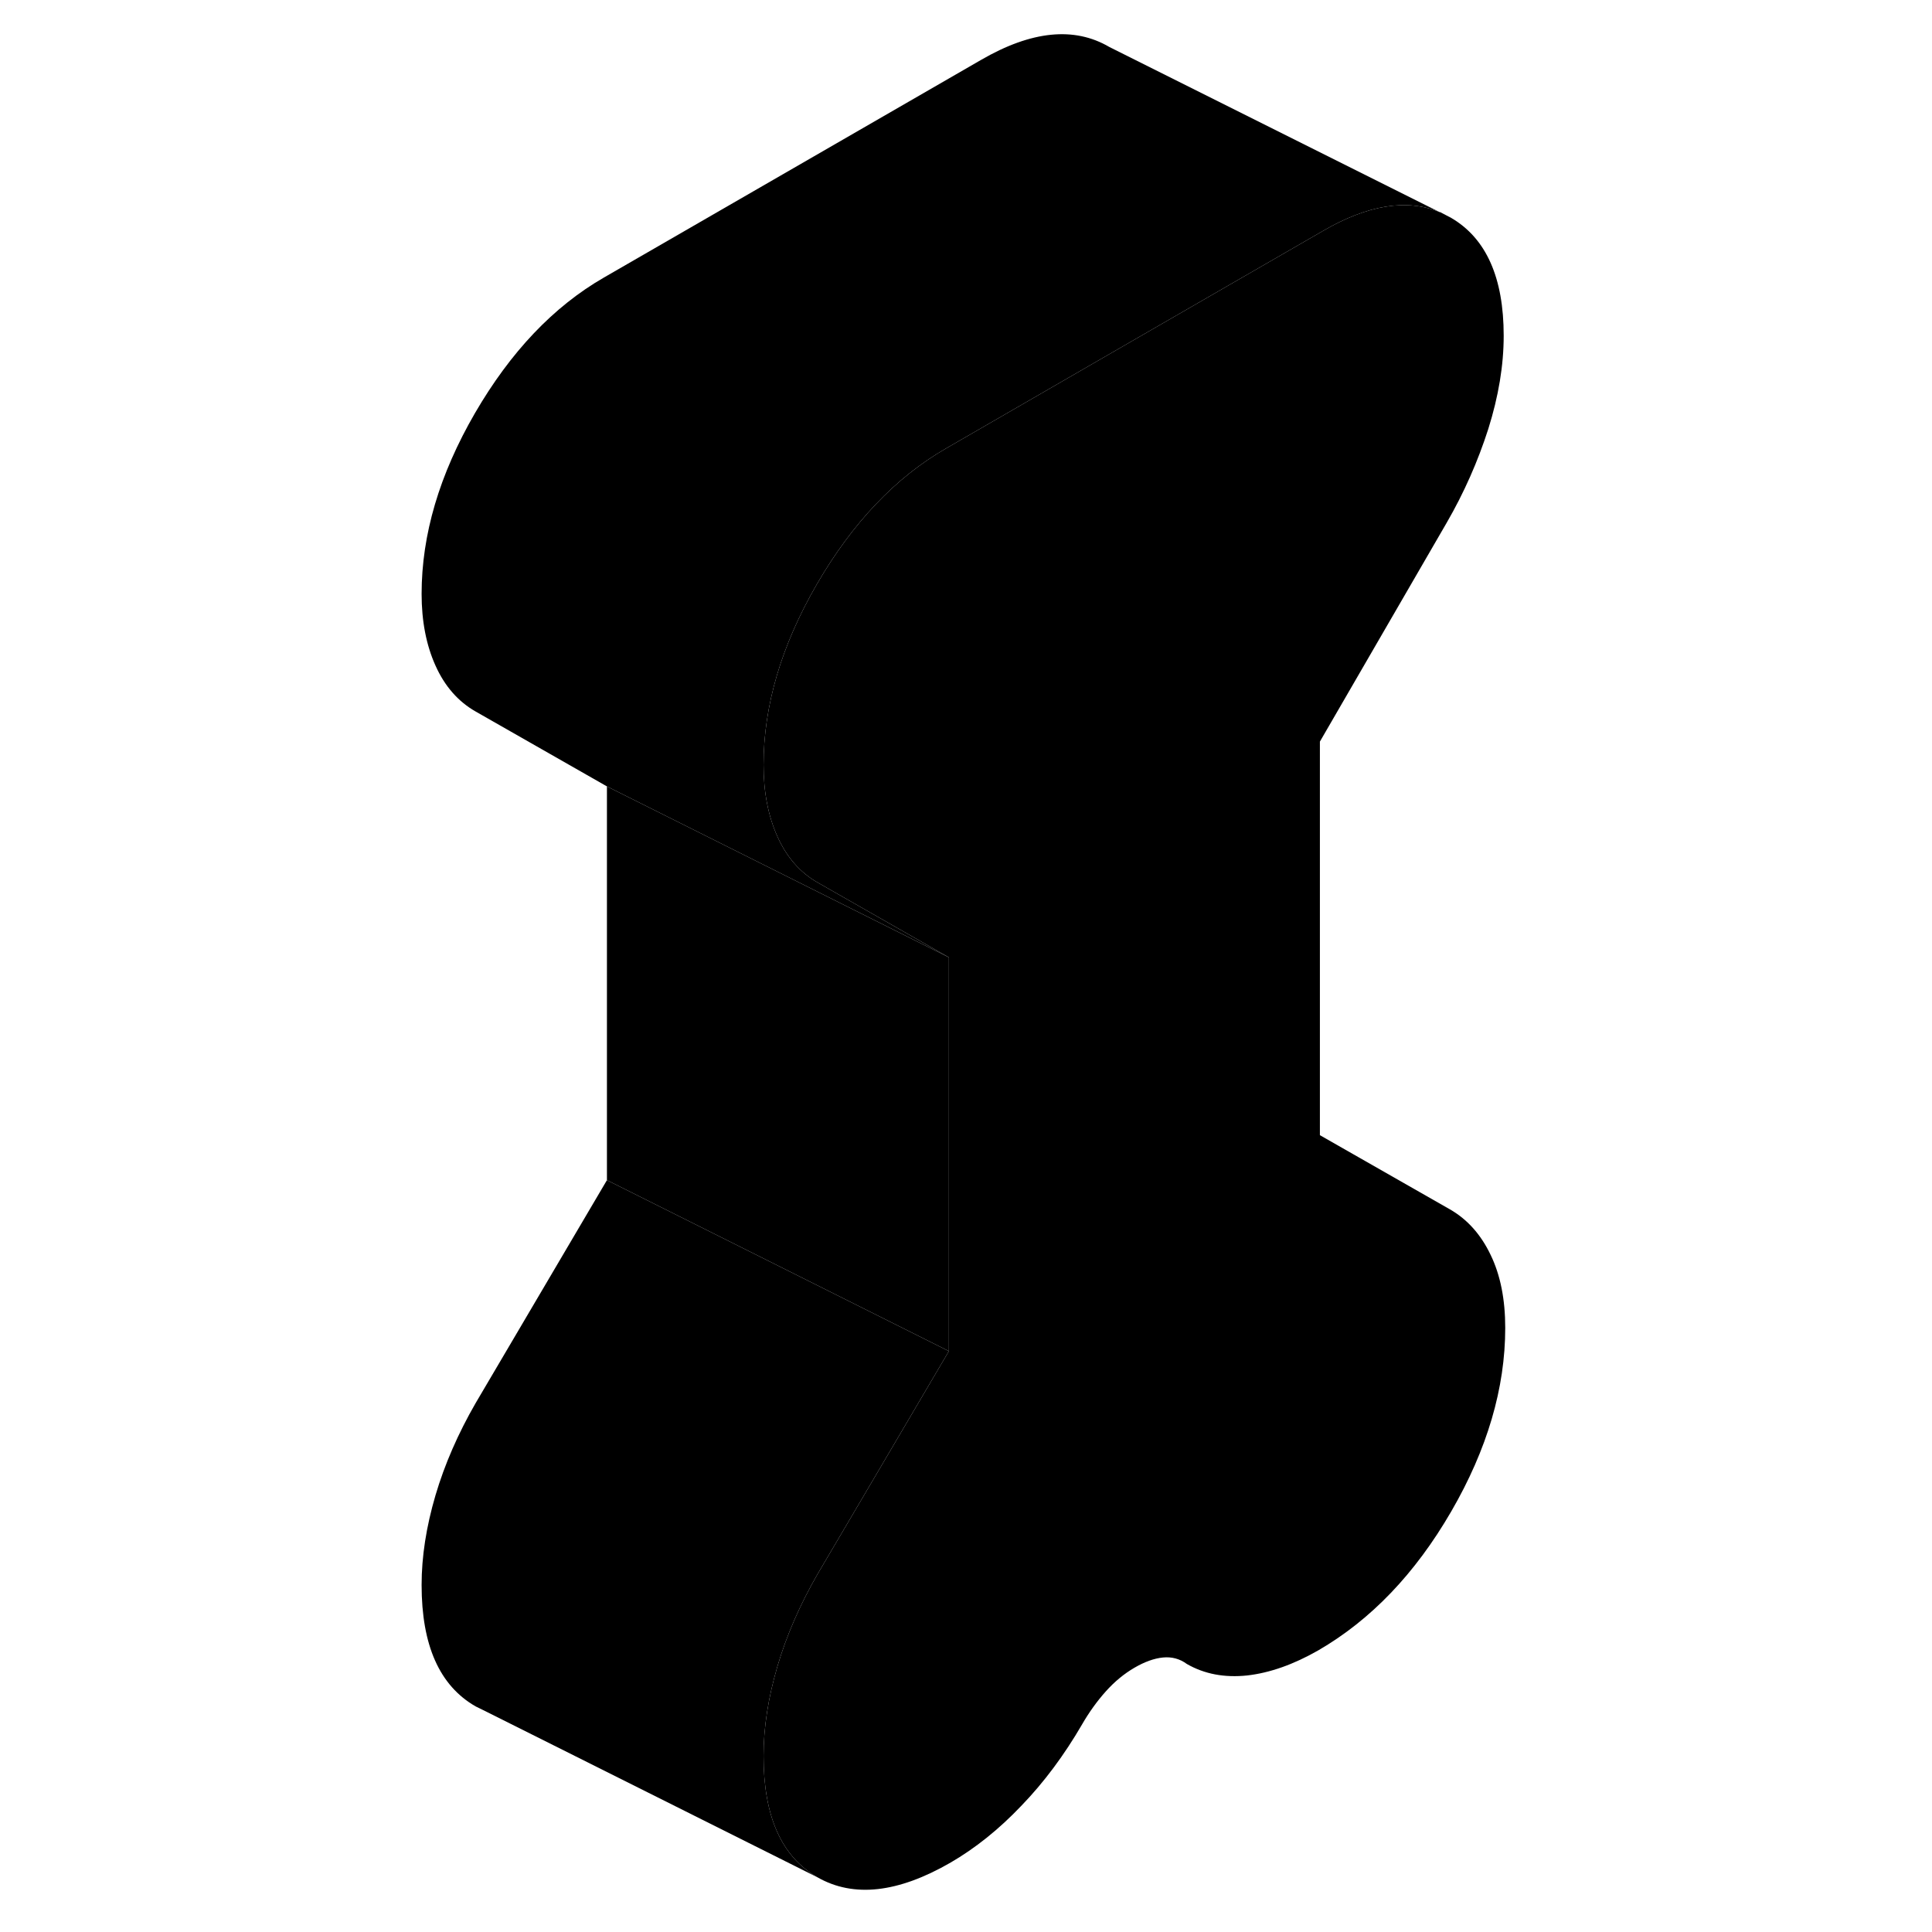 <svg width="48" height="48" viewBox="0 0 69 113" class="pr-icon-iso-duotone-secondary"
     xmlns="http://www.w3.org/2000/svg" stroke-width="1px" stroke-linecap="round" stroke-linejoin="round">
    <path d="M62.199 12.405C60.289 11.615 58.009 11.975 55.379 13.505L42.359 21.015L33.319 26.235C30.369 27.935 27.859 30.585 25.779 34.165C23.699 37.755 22.659 41.275 22.659 44.735C22.659 46.325 22.929 47.725 23.469 48.925C24.009 50.135 24.799 51.035 25.819 51.615L33.499 55.995L13.499 45.995L5.819 41.615C4.799 41.035 4.009 40.135 3.469 38.925C2.929 37.725 2.659 36.325 2.659 34.735C2.659 31.275 3.699 27.755 5.779 24.165C7.859 20.585 10.369 17.935 13.319 16.235L35.379 3.505C38.329 1.795 40.829 1.545 42.879 2.745L62.199 12.405Z" class="pr-icon-iso-duotone-primary-stroke" stroke-linejoin="round"/>
    <path d="M66.039 77.665C66.039 81.185 64.989 84.765 62.879 88.405C60.769 92.045 58.179 94.745 55.109 96.525C53.659 97.355 52.269 97.845 50.949 97.995C49.619 98.135 48.449 97.915 47.419 97.325C46.999 97.015 46.529 96.895 46.019 96.945C45.509 96.995 44.949 97.195 44.349 97.545C43.749 97.895 43.189 98.355 42.679 98.925C42.169 99.495 41.699 100.145 41.279 100.875C40.249 102.645 39.079 104.225 37.749 105.605C36.429 106.995 35.039 108.105 33.589 108.945C30.519 110.715 27.929 111.005 25.819 109.805C23.709 108.595 22.659 106.235 22.659 102.705C22.659 101.045 22.929 99.305 23.469 97.465C24.009 95.635 24.799 93.835 25.819 92.065L28.359 87.755L33.499 79.025V55.995L25.819 51.615C24.799 51.035 24.009 50.135 23.469 48.925C22.929 47.725 22.659 46.325 22.659 44.735C22.659 41.275 23.699 37.755 25.779 34.165C27.859 30.585 30.369 27.935 33.319 26.235L42.359 21.015L55.379 13.505C58.009 11.975 60.289 11.615 62.199 12.405H62.229L62.879 12.745C64.929 13.945 65.949 16.245 65.949 19.635C65.949 21.365 65.649 23.175 65.049 25.085C64.439 26.985 63.629 28.825 62.609 30.585L55.199 43.375V66.395L62.789 70.725C63.809 71.305 64.609 72.195 65.179 73.385C65.759 74.575 66.039 76.005 66.039 77.665Z" class="pr-icon-iso-duotone-primary-stroke" stroke-linejoin="round"/>
    <path d="M33.499 55.995V79.025L13.499 69.025V45.995L33.499 55.995Z" class="pr-icon-iso-duotone-primary-stroke" stroke-linejoin="round"/>
    <path d="M33.499 79.025L28.359 87.755L25.819 92.065C24.799 93.835 24.009 95.635 23.469 97.465C22.929 99.305 22.659 101.045 22.659 102.705C22.659 106.235 23.709 108.595 25.819 109.805L6.469 100.125L5.819 99.805C3.709 98.595 2.659 96.235 2.659 92.705C2.659 91.045 2.929 89.305 3.469 87.465C4.009 85.635 4.799 83.835 5.819 82.065L13.499 69.025L33.499 79.025Z" class="pr-icon-iso-duotone-primary-stroke" stroke-linejoin="round"/>
</svg>